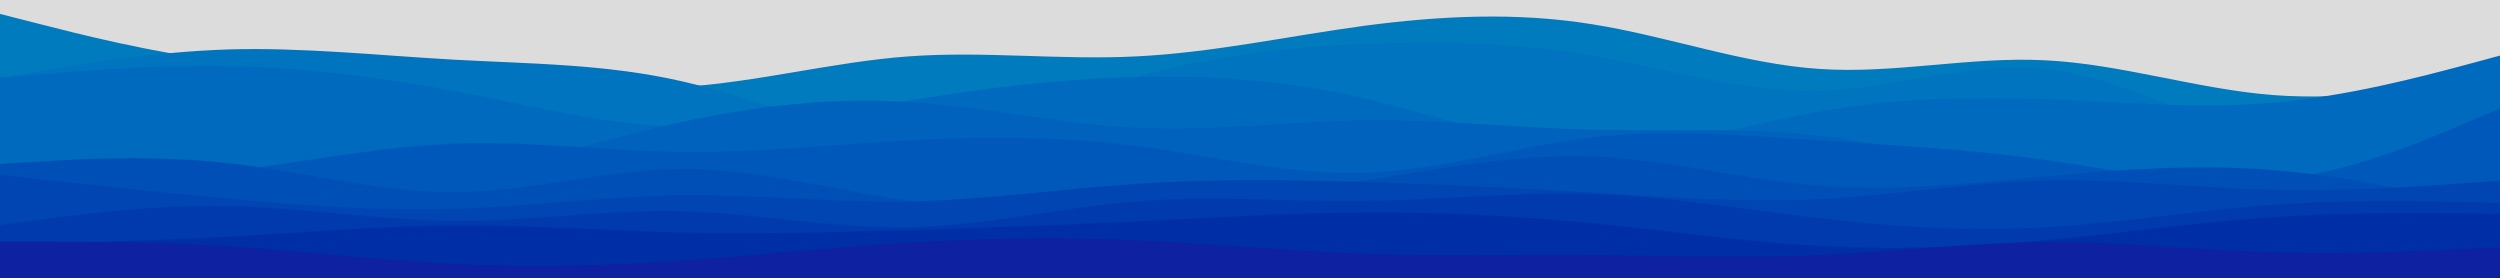 <svg id="visual" viewBox="0 0 900 100" width="900" height="100" xmlns="http://www.w3.org/2000/svg" xmlns:xlink="http://www.w3.org/1999/xlink" version="1.1"><rect x="0" y="0" width="900" height="100" fill="#DCDCDD"></rect><path d="M0 5L13.7 8.5C27.3 12 54.7 19 82 22.3C109.3 25.7 136.7 25.3 163.8 27.2C191 29 218 33 245.2 31.3C272.3 29.7 299.7 22.3 327 20.3C354.3 18.3 381.7 21.7 409 20.3C436.3 19 463.7 13 491 9.3C518.3 5.7 545.7 4.3 573 8.7C600.3 13 627.7 23 654.8 24.8C682 26.7 709 20.3 736.2 21.7C763.3 23 790.7 32 818 34.2C845.3 36.3 872.7 31.7 886.3 29.3L900 27L900 101L886.3 101C872.7 101 845.3 101 818 101C790.7 101 763.3 101 736.2 101C709 101 682 101 654.8 101C627.7 101 600.3 101 573 101C545.7 101 518.3 101 491 101C463.7 101 436.3 101 409 101C381.7 101 354.3 101 327 101C299.7 101 272.3 101 245.2 101C218 101 191 101 163.8 101C136.7 101 109.3 101 82 101C54.7 101 27.3 101 13.7 101L0 101Z" fill="#007cbe"></path><path d="M0 28L13.7 25.7C27.3 23.3 54.7 18.7 82 17.8C109.3 17 136.7 20 163.8 21.5C191 23 218 23 245.2 29.2C272.3 35.3 299.7 47.7 327 47.7C354.3 47.7 381.7 35.3 409 27.7C436.3 20 463.7 17 491 15.8C518.3 14.7 545.7 15.3 573 20C600.3 24.7 627.7 33.3 654.8 32.7C682 32 709 22 736.2 24.8C763.3 27.7 790.7 43.3 818 51.2C845.3 59 872.7 59 886.3 59L900 59L900 101L886.3 101C872.7 101 845.3 101 818 101C790.7 101 763.3 101 736.2 101C709 101 682 101 654.8 101C627.7 101 600.3 101 573 101C545.7 101 518.3 101 491 101C463.7 101 436.3 101 409 101C381.7 101 354.3 101 327 101C299.7 101 272.3 101 245.2 101C218 101 191 101 163.8 101C136.7 101 109.3 101 82 101C54.7 101 27.3 101 13.7 101L0 101Z" fill="#0074be"></path><path d="M0 28L13.7 26.8C27.3 25.7 54.7 23.3 82 23.8C109.3 24.3 136.7 27.7 163.8 32.8C191 38 218 45 245.2 45.7C272.3 46.3 299.7 40.7 327 36.2C354.3 31.7 381.7 28.3 409 27.7C436.3 27 463.7 29 491 35.3C518.3 41.7 545.7 52.3 573 53.2C600.3 54 627.7 45 654.8 40.2C682 35.3 709 34.7 736.2 35.7C763.3 36.7 790.7 39.3 818 37C845.3 34.7 872.7 27.3 886.3 23.7L900 20L900 101L886.3 101C872.7 101 845.3 101 818 101C790.7 101 763.3 101 736.2 101C709 101 682 101 654.8 101C627.7 101 600.3 101 573 101C545.7 101 518.3 101 491 101C463.7 101 436.3 101 409 101C381.7 101 354.3 101 327 101C299.7 101 272.3 101 245.2 101C218 101 191 101 163.8 101C136.7 101 109.3 101 82 101C54.7 101 27.3 101 13.7 101L0 101Z" fill="#006bbe"></path><path d="M0 62L13.7 61.2C27.3 60.3 54.7 58.7 82 59.7C109.3 60.7 136.7 64.3 163.8 61.7C191 59 218 50 245.2 44C272.3 38 299.7 35 327 36.7C354.3 38.3 381.7 44.7 409 46C436.3 47.3 463.7 43.7 491 43.3C518.3 43 545.7 46 573 46.7C600.3 47.3 627.7 45.7 654.8 48.8C682 52 709 60 736.2 63.3C763.3 66.7 790.7 65.3 818 65.3C845.3 65.3 872.7 66.7 886.3 67.3L900 68L900 101L886.3 101C872.7 101 845.3 101 818 101C790.7 101 763.3 101 736.2 101C709 101 682 101 654.8 101C627.7 101 600.3 101 573 101C545.7 101 518.3 101 491 101C463.7 101 436.3 101 409 101C381.7 101 354.3 101 327 101C299.7 101 272.3 101 245.2 101C218 101 191 101 163.8 101C136.7 101 109.3 101 82 101C54.7 101 27.3 101 13.7 101L0 101Z" fill="#0062bc"></path><path d="M0 67L13.7 66.5C27.3 66 54.7 65 82 61.7C109.3 58.3 136.7 52.7 163.8 51.7C191 50.7 218 54.3 245.2 54.7C272.3 55 299.7 52 327 50.5C354.3 49 381.7 49 409 52.5C436.3 56 463.7 63 491 62.2C518.3 61.3 545.7 52.7 573 49.5C600.3 46.3 627.7 48.7 654.8 50.5C682 52.3 709 53.7 736.2 57.5C763.3 61.3 790.7 67.7 818 65C845.3 62.3 872.7 50.7 886.3 44.8L900 39L900 101L886.3 101C872.7 101 845.3 101 818 101C790.7 101 763.3 101 736.2 101C709 101 682 101 654.8 101C627.7 101 600.3 101 573 101C545.7 101 518.3 101 491 101C463.7 101 436.3 101 409 101C381.7 101 354.3 101 327 101C299.7 101 272.3 101 245.2 101C218 101 191 101 163.8 101C136.7 101 109.3 101 82 101C54.7 101 27.3 101 13.7 101L0 101Z" fill="#0059ba"></path><path d="M0 59L13.7 58.2C27.3 57.3 54.7 55.7 82 58.7C109.3 61.7 136.7 69.3 163.8 69.2C191 69 218 61 245.2 60.8C272.3 60.7 299.7 68.3 327 72.2C354.3 76 381.7 76 409 74.3C436.3 72.7 463.7 69.3 491 65C518.3 60.7 545.7 55.3 573 56.3C600.3 57.3 627.7 64.7 654.8 66.8C682 69 709 66 736.2 63.5C763.3 61 790.7 59 818 61.2C845.3 63.3 872.7 69.7 886.3 72.8L900 76L900 101L886.3 101C872.7 101 845.3 101 818 101C790.7 101 763.3 101 736.2 101C709 101 682 101 654.8 101C627.7 101 600.3 101 573 101C545.7 101 518.3 101 491 101C463.7 101 436.3 101 409 101C381.7 101 354.3 101 327 101C299.7 101 272.3 101 245.2 101C218 101 191 101 163.8 101C136.7 101 109.3 101 82 101C54.7 101 27.3 101 13.7 101L0 101Z" fill="#004fb6"></path><path d="M0 63L13.7 64.5C27.3 66 54.7 69 82 71.5C109.3 74 136.7 76 163.8 75.2C191 74.3 218 70.7 245.2 70.3C272.3 70 299.7 73 327 72.5C354.3 72 381.7 68 409 66.2C436.3 64.3 463.7 64.7 491 65.5C518.3 66.3 545.7 67.7 573 69.3C600.3 71 627.7 73 654.8 71.7C682 70.3 709 65.7 736.2 65C763.3 64.3 790.7 67.7 818 68.3C845.3 69 872.7 67 886.3 66L900 65L900 101L886.3 101C872.7 101 845.3 101 818 101C790.7 101 763.3 101 736.2 101C709 101 682 101 654.8 101C627.7 101 600.3 101 573 101C545.7 101 518.3 101 491 101C463.7 101 436.3 101 409 101C381.7 101 354.3 101 327 101C299.7 101 272.3 101 245.2 101C218 101 191 101 163.8 101C136.7 101 109.3 101 82 101C54.7 101 27.3 101 13.7 101L0 101Z" fill="#0045b2"></path><path d="M0 81L13.7 79.2C27.3 77.3 54.7 73.7 82 74.2C109.3 74.7 136.7 79.3 163.8 79.5C191 79.7 218 75.3 245.2 76C272.3 76.7 299.7 82.3 327 81.8C354.3 81.3 381.7 74.7 409 72.5C436.3 70.3 463.7 72.7 491 72.3C518.3 72 545.7 69 573 69.8C600.3 70.7 627.7 75.3 654.8 78.5C682 81.7 709 83.3 736.2 81.8C763.3 80.3 790.7 75.7 818 73.7C845.3 71.7 872.7 72.3 886.3 72.7L900 73L900 101L886.3 101C872.7 101 845.3 101 818 101C790.7 101 763.3 101 736.2 101C709 101 682 101 654.8 101C627.7 101 600.3 101 573 101C545.7 101 518.3 101 491 101C463.7 101 436.3 101 409 101C381.7 101 354.3 101 327 101C299.7 101 272.3 101 245.2 101C218 101 191 101 163.8 101C136.7 101 109.3 101 82 101C54.7 101 27.3 101 13.7 101L0 101Z" fill="#003aad"></path><path d="M0 88L13.7 87.7C27.3 87.3 54.7 86.7 82 85.2C109.3 83.7 136.7 81.3 163.8 81.2C191 81 218 83 245.2 83.7C272.3 84.3 299.7 83.7 327 82.8C354.3 82 381.7 81 409 79.7C436.3 78.3 463.7 76.7 491 76.5C518.3 76.3 545.7 77.7 573 80.3C600.3 83 627.7 87 654.8 88.5C682 90 709 89 736.2 86.5C763.3 84 790.7 80 818 78.2C845.3 76.3 872.7 76.7 886.3 76.8L900 77L900 101L886.3 101C872.7 101 845.3 101 818 101C790.7 101 763.3 101 736.2 101C709 101 682 101 654.8 101C627.7 101 600.3 101 573 101C545.7 101 518.3 101 491 101C463.7 101 436.3 101 409 101C381.7 101 354.3 101 327 101C299.7 101 272.3 101 245.2 101C218 101 191 101 163.8 101C136.7 101 109.3 101 82 101C54.7 101 27.3 101 13.7 101L0 101Z" fill="#002ea7"></path><path d="M0 87L13.7 87C27.3 87 54.7 87 82 88.7C109.3 90.3 136.7 93.7 163.8 95C191 96.3 218 95.7 245.2 93.8C272.3 92 299.7 89 327 87.3C354.3 85.7 381.7 85.3 409 86.5C436.3 87.7 463.7 90.3 491 91.3C518.3 92.3 545.7 91.7 573 91.8C600.3 92 627.7 93 654.8 91.8C682 90.7 709 87.3 736.2 87.2C763.3 87 790.7 90 818 90.8C845.3 91.7 872.7 90.3 886.3 89.7L900 89L900 101L886.3 101C872.7 101 845.3 101 818 101C790.7 101 763.3 101 736.2 101C709 101 682 101 654.8 101C627.7 101 600.3 101 573 101C545.7 101 518.3 101 491 101C463.7 101 436.3 101 409 101C381.7 101 354.3 101 327 101C299.7 101 272.3 101 245.2 101C218 101 191 101 163.8 101C136.7 101 109.3 101 82 101C54.7 101 27.3 101 13.7 101L0 101Z" fill="#0d21a1"></path></svg>